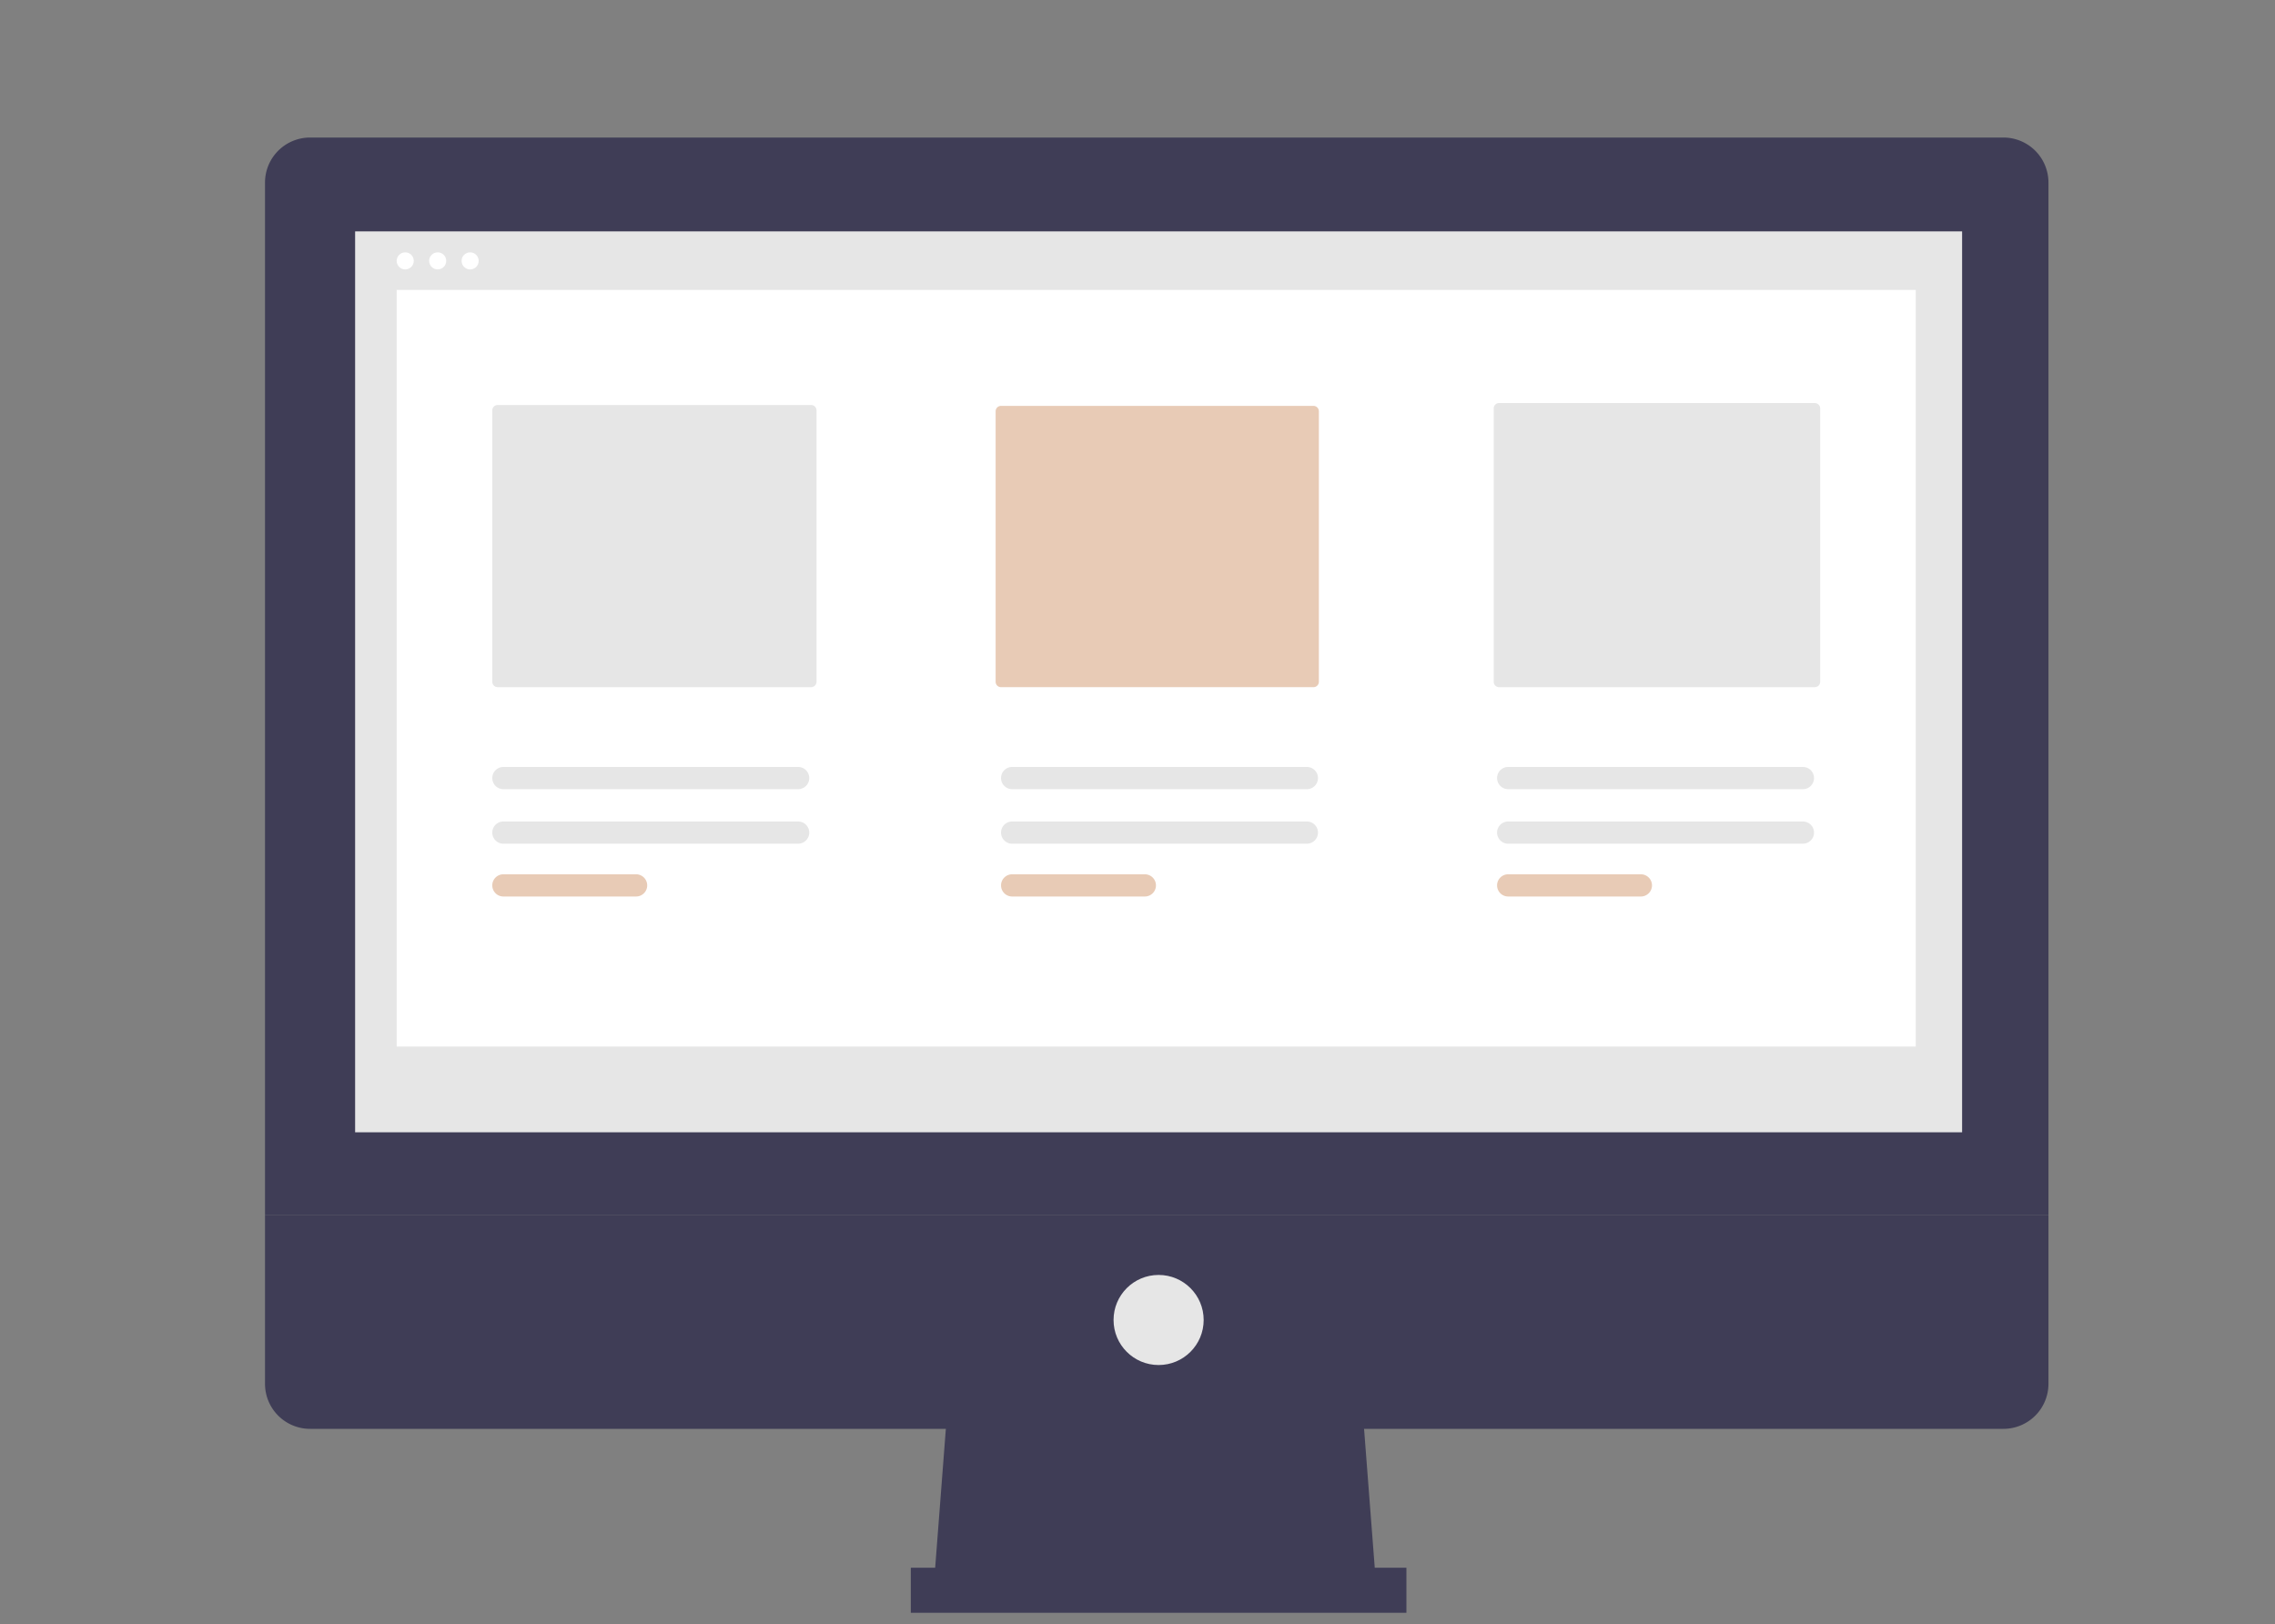 <?xml version="1.0" encoding="UTF-8" standalone="no"?>
<svg
   xmlns:dc="http://purl.org/dc/elements/1.1/"
   xmlns:cc="http://creativecommons.org/ns#"
   xmlns:rdf="http://www.w3.org/1999/02/22-rdf-syntax-ns#"
   xmlns:svg="http://www.w3.org/2000/svg"
   xmlns="http://www.w3.org/2000/svg"
   xmlns:sodipodi="http://sodipodi.sourceforge.net/DTD/sodipodi-0.dtd"
   xmlns:inkscape="http://www.inkscape.org/namespaces/inkscape"
   inkscape:version="1.0 (4035a4fb49, 2020-05-01)"
   sodipodi:docname="progr.svg"
   version="1.1"
   viewBox="0 0 855.418 610.775"
   height="610.775"
   width="855.418"
   data-name="Layer 1"
   id="e4fde902-34f0-42ac-83bb-70aac2088463">
  <rect x="0" y="0" width="855.418" height="610.775" fill="#808080" stroke="none"/>
  <defs
     id="defs119" />
  <sodipodi:namedview
     inkscape:current-layer="e4fde902-34f0-42ac-83bb-70aac2088463"
     inkscape:window-maximized="1"
     inkscape:window-y="48"
     inkscape:window-x="-8"
     inkscape:cy="346.20825"
     inkscape:cx="366.06316"
     inkscape:zoom="1.7018483"
     showgrid="false"
     id="namedview117"
     inkscape:window-height="961"
     inkscape:window-width="1280"
     inkscape:pageshadow="2"
     inkscape:pageopacity="0"
     guidetolerance="10"
     gridtolerance="10"
     objecttolerance="10"
     borderopacity="1"
     bordercolor="#666666"
     pagecolor="#ffffff" />
  <polygon
     style="fill:#3f3d56;fill-opacity:1"
     transform="matrix(1.465,0,0,1.465,-305.962,-285.395)"
     id="polygon72"
     fill="#e6e6e6"
     points="448.421,603.085 452.276,552.973 558.285,552.973 562.14,603.085 " />
  <rect
     style="stroke-width:1.465;fill:#3f3d56;fill-opacity:1"
     id="rect74"
     fill="#e6e6e6"
     height="16.941"
     width="186.354"
     y="589.609"
     x="342.47" />
  <path
     style="stroke-width:1.465"
     id="path76"
     fill="#3f3d56"
     d="M 753.295,51.725 H 116.587 A 16.941,16.941 0 0 0 99.646,68.666 v 0 388.237 H 770.236 V 68.666 A 16.941,16.941 0 0 0 753.295,51.725 Z" />
  <path
     style="stroke-width:1.465;fill:#3f3d56;fill-opacity:1"
     id="path78"
     fill="#e6e6e6"
     d="m 99.646,456.903 v 63.53 a 16.941,16.941 0 0 0 16.941,16.941 h 636.708 a 16.941,16.941 0 0 0 16.941,-16.941 v 0 -63.53 z" />
  <rect
     style="stroke-width:1.465"
     id="rect80"
     fill="#e6e6e6"
     height="338.825"
     width="604.238"
     y="87.019"
     x="133.528" />
  <circle
     style="stroke-width:1.465;fill:#e6e6e6;fill-opacity:1"
     id="circle82"
     fill="#3f3d56"
     r="16.941"
     cy="496.432"
     cx="435.647" />
  <circle
     style="stroke-width:1.465"
     id="circle84"
     fill="#ffffff"
     r="3.215"
     cy="98.115"
     cx="152.368" />
  <circle
     style="stroke-width:1.465"
     id="circle86"
     fill="#ffffff"
     r="3.215"
     cy="98.115"
     cx="164.572" />
  <circle
     style="stroke-width:1.465"
     id="circle88"
     fill="#ffffff"
     r="3.215"
     cy="98.115"
     cx="176.775" />
  <rect
     style="stroke-width:1.465"
     id="rect90"
     fill="#ffffff"
     height="284.557"
     width="571.198"
     y="109.04"
     x="149.153" />
  <path
     style="stroke-width:1.465"
     id="path92"
     fill="#e6e6e6"
     d="m 187.123,152.322 a 2.021,2.021 0 0 0 -2.019,2.019 v 102.07 a 2.021,2.021 0 0 0 2.019,2.019 h 117.874 a 2.021,2.021 0 0 0 2.019,-2.019 V 154.342 a 2.021,2.021 0 0 0 -2.019,-2.019 z" />
  <path
     style="stroke-width:1.465;fill:#e8cbb6;fill-opacity:1"
     id="path94"
     fill="#e6e6e6"
     d="m 376.385,152.651 a 2.021,2.021 0 0 0 -2.02,2.019 v 101.741 a 2.021,2.021 0 0 0 2.02,2.019 H 493.883 a 2.021,2.021 0 0 0 2.019,-2.019 V 154.67 a 2.021,2.021 0 0 0 -2.019,-2.019 z" />
  <path
     style="stroke-width:1.465"
     id="path96"
     fill="#e6e6e6"
     d="m 563.662,151.584 a 2.021,2.021 0 0 0 -2.019,2.019 v 102.808 a 2.021,2.021 0 0 0 2.019,2.019 h 118.72 a 2.021,2.021 0 0 0 2.019,-2.019 V 153.604 a 2.021,2.021 0 0 0 -2.019,-2.019 z" />
  <path
     style="stroke-width:1.465"
     id="path98"
     fill="#e6e6e6"
     d="m 189.278,308.955 a 4.175,4.175 0 0 0 0,8.35 h 110.825 a 4.175,4.175 0 0 0 0,-8.35 z" />
  <path
     style="stroke-width:1.465"
     id="path100"
     fill="#e8cbb6"
     d="m 189.278,328.813 a 4.175,4.175 0 0 0 0,8.35 h 49.898 a 4.175,4.175 0 0 0 0,-8.35 z" />
  <path
     style="stroke-width:1.465"
     id="path102"
     fill="#e6e6e6"
     d="m 380.573,308.955 a 4.175,4.175 0 0 0 0,8.35 h 110.825 a 4.175,4.175 0 0 0 0,-8.35 z" />
  <path
     style="stroke-width:1.465"
     id="path104"
     fill="#e8cbb6"
     d="m 380.573,328.813 a 4.175,4.175 0 0 0 0,8.35 h 49.899 a 4.175,4.175 0 0 0 0,-8.35 z" />
  <path
     style="stroke-width:1.465"
     id="path106"
     fill="#e6e6e6"
     d="m 567.088,308.955 a 4.175,4.175 0 0 0 0,8.35 h 110.825 a 4.175,4.175 0 0 0 0,-8.35 z" />
  <path
     style="stroke-width:1.465"
     id="path108"
     fill="#e6e6e6"
     d="m 189.278,288.446 a 4.175,4.175 0 0 0 0,8.35 h 110.825 a 4.175,4.175 0 0 0 0,-8.35 z" />
  <path
     style="stroke-width:1.465"
     id="path110"
     fill="#e6e6e6"
     d="m 380.573,288.446 a 4.175,4.175 0 0 0 0,8.35 h 110.825 a 4.175,4.175 0 0 0 0,-8.35 z" />
  <path
     style="stroke-width:1.465"
     id="path112"
     fill="#e6e6e6"
     d="m 567.088,288.446 a 4.175,4.175 0 0 0 0,8.35 h 110.825 a 4.175,4.175 0 0 0 0,-8.35 z" />
  <path
     style="stroke-width:1.465"
     id="path114"
     fill="#e8cbb6"
     d="m 567.088,328.813 a 4.175,4.175 0 0 0 0,8.35 h 49.898 a 4.175,4.175 0 0 0 0,-8.35 z" />
</svg>
